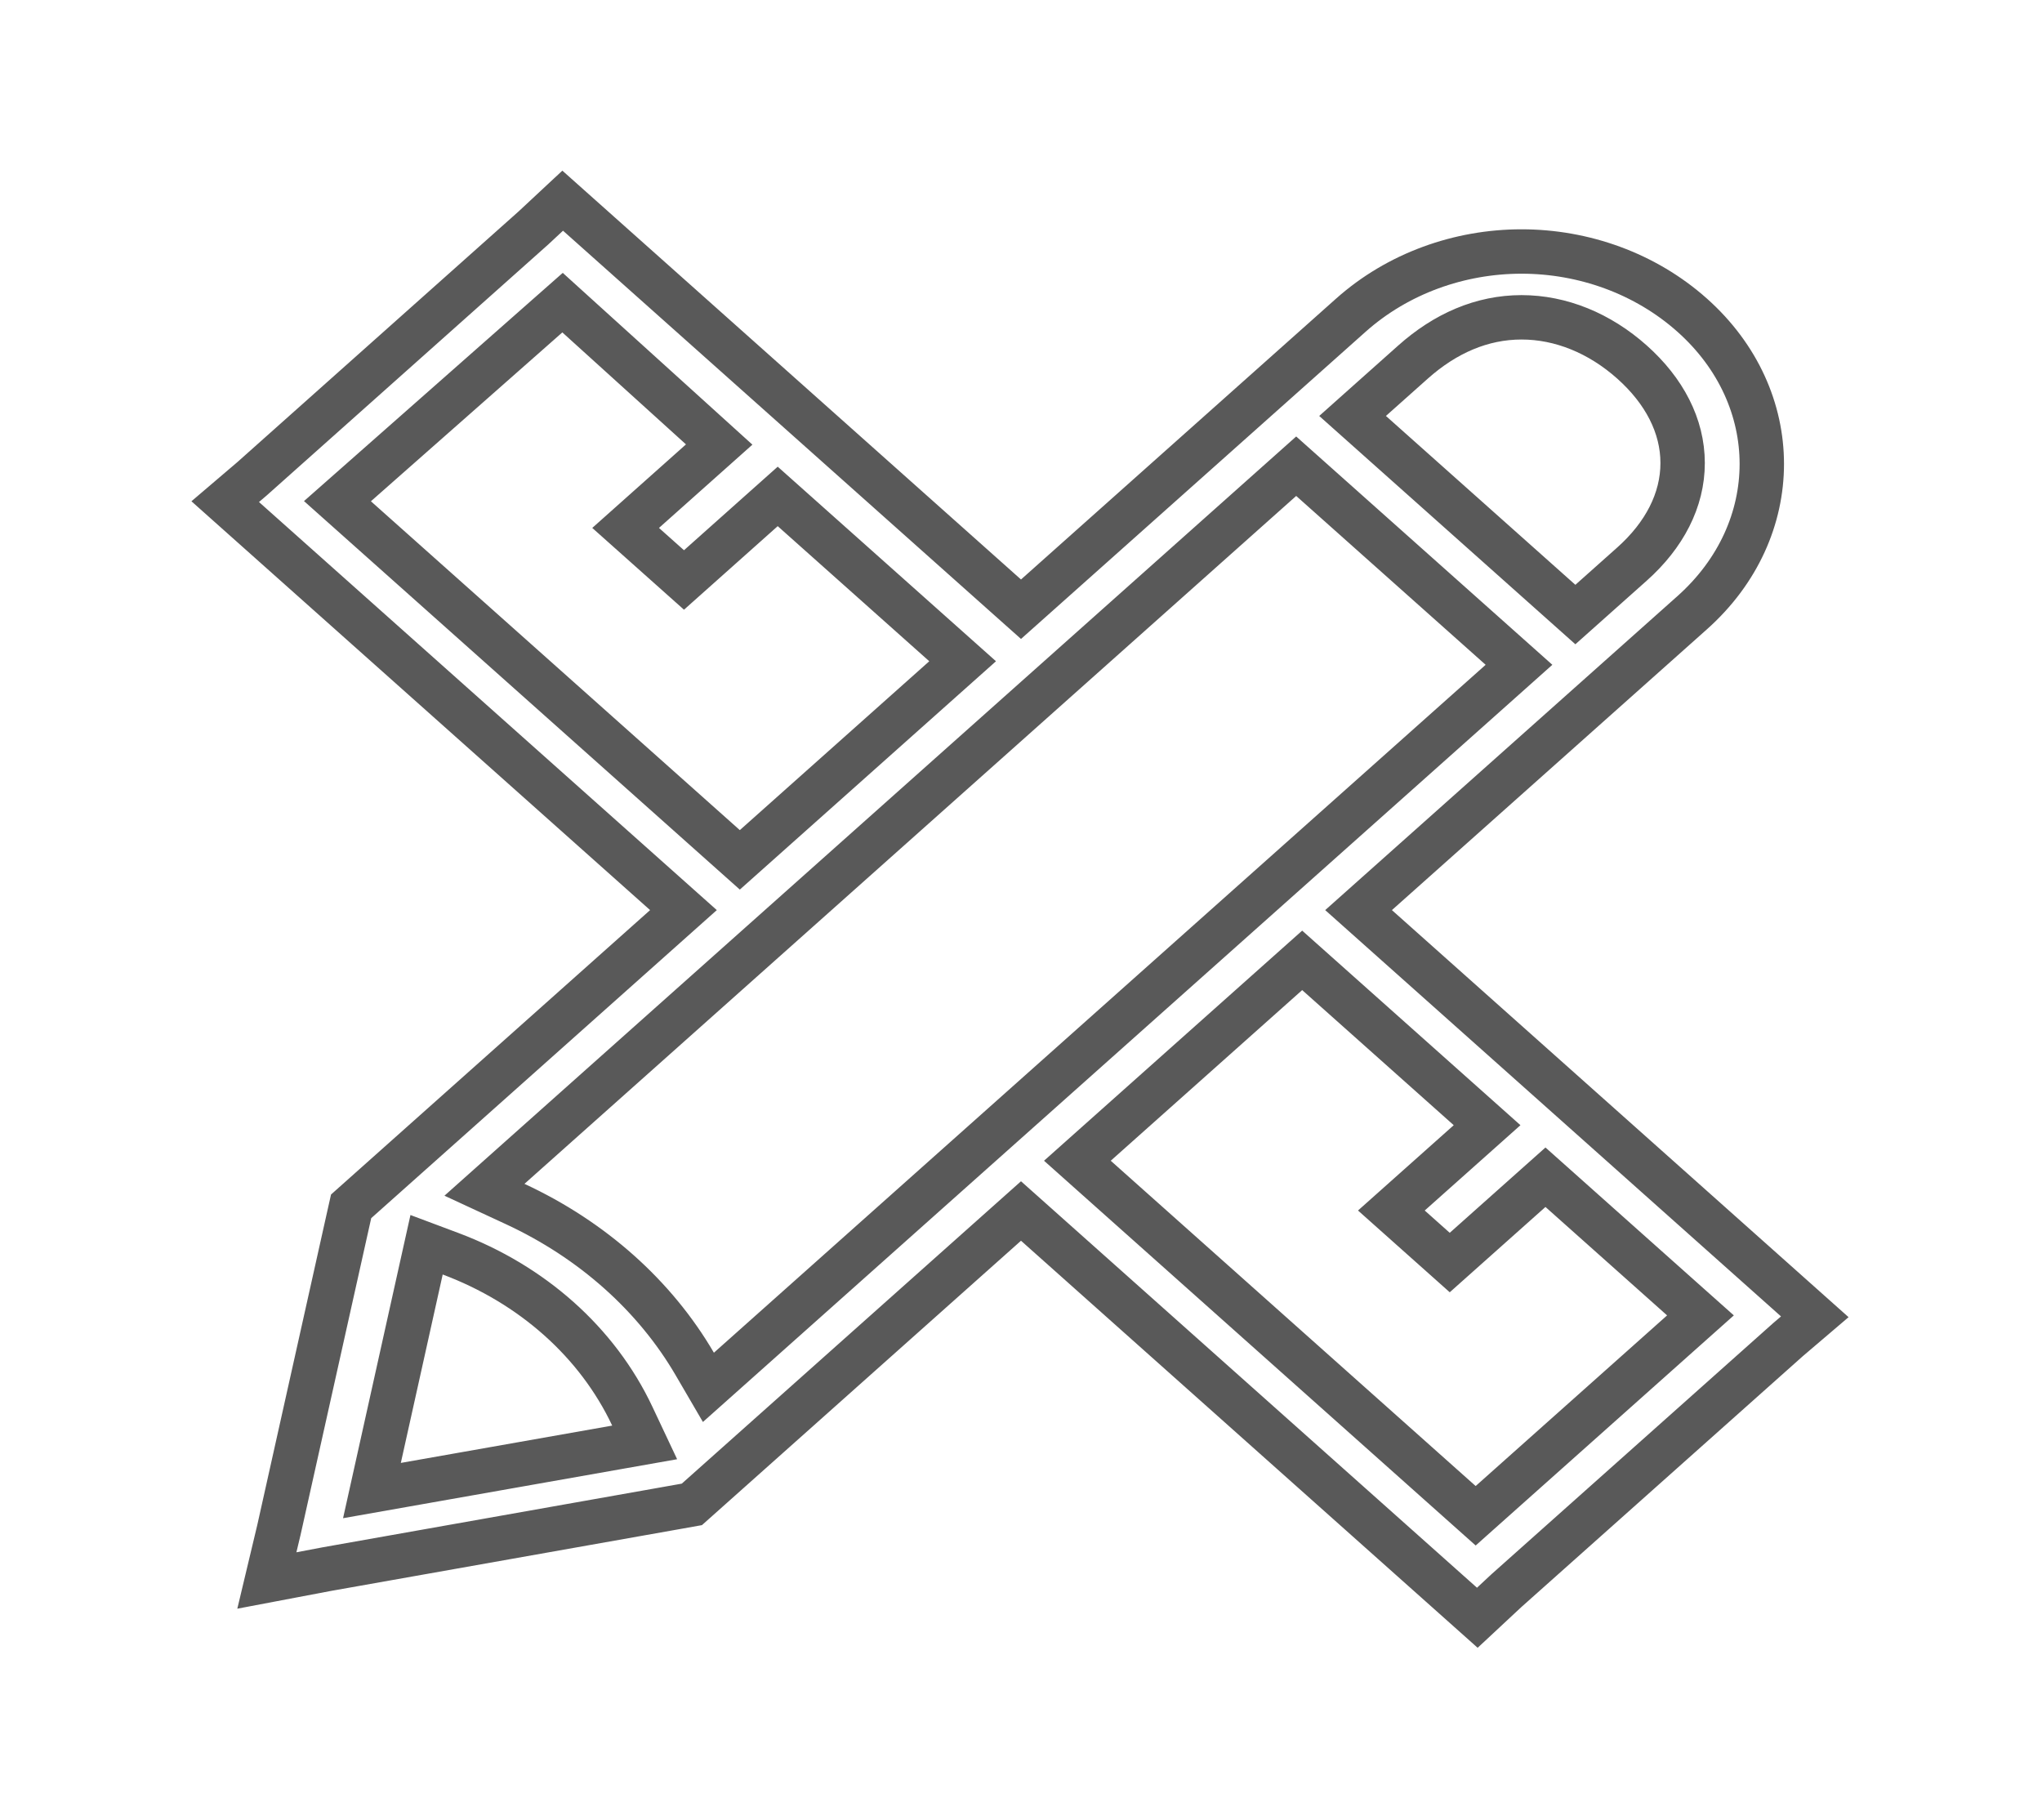 <svg width="184" height="164" viewBox="0 0 184 164" fill="none" xmlns="http://www.w3.org/2000/svg">
<path d="M124.091 83.493L163.527 118.642L161.14 120.677L161.123 120.692L161.107 120.706L135.771 143.288L135.754 143.303L135.738 143.318L133.118 145.759L93.331 110.296L92 109.11L90.669 110.296L62.342 135.544L61.104 135.765L61.102 135.765L29.479 141.371L29.467 141.373L29.456 141.375L24.046 142.401L25.125 137.878L25.128 137.864L25.132 137.85L31.42 109.664L31.421 109.662L31.639 108.69L59.909 83.493L61.584 82L59.909 80.507L20.293 45.198L22.68 43.163L22.697 43.148L22.714 43.134L48.05 20.552L48.066 20.537L48.082 20.522L50.702 18.081L90.669 53.704L92 54.89L93.331 53.704L121.721 28.399C125.958 24.623 131.517 22.66 137.102 22.66C142.686 22.66 148.245 24.623 152.482 28.399C160.843 35.852 160.843 47.75 152.482 55.202L124.091 80.507L122.416 82L124.091 83.493ZM52.014 28.467L50.69 27.267L49.349 28.449L32.099 43.664L30.407 45.156L32.091 46.657L65.333 76.286L66.664 77.472L67.995 76.286L85.065 61.071L86.74 59.578L85.065 58.085L71.409 45.913L70.078 44.727L68.747 45.913L61.633 52.255L56.373 47.566L63.143 41.532L64.805 40.051L63.155 38.557L52.014 28.467ZM140.622 54.184L141.953 55.37L143.284 54.184L147.057 50.821C149.969 48.225 151.618 45.069 151.618 41.721C151.618 38.373 149.969 35.216 147.057 32.62C144.132 30.013 140.638 28.59 137.102 28.59C133.536 28.59 130.226 30.035 127.326 32.62L123.552 35.983L121.877 37.477L123.552 38.97L140.622 54.184ZM118.128 43.191L116.797 42.005L115.466 43.191L45.927 105.171L43.653 107.198L46.417 108.479C53.372 111.702 59.025 116.758 62.601 122.887L63.833 124.999L65.659 123.372L135.198 61.392L136.873 59.898L135.198 58.405L118.128 43.191ZM118.667 87.714L117.336 86.528L116.005 87.714L98.755 103.089L97.08 104.582L98.755 106.075L131.638 135.384L132.969 136.57L134.299 135.384L151.549 120.009L153.225 118.516L151.549 117.023L140.589 107.253L139.258 106.067L137.927 107.253L130.633 113.754L125.373 109.066L132.323 102.872L133.998 101.379L132.323 99.886L118.667 87.714ZM40.592 112.959L38.438 112.152L37.938 114.398L34.165 131.375L33.515 134.299L36.465 133.778L55.512 130.415L58.089 129.96L56.973 127.592C53.834 120.934 47.931 115.708 40.592 112.959Z" stroke="#595959" stroke-width="4"/>
</svg>
